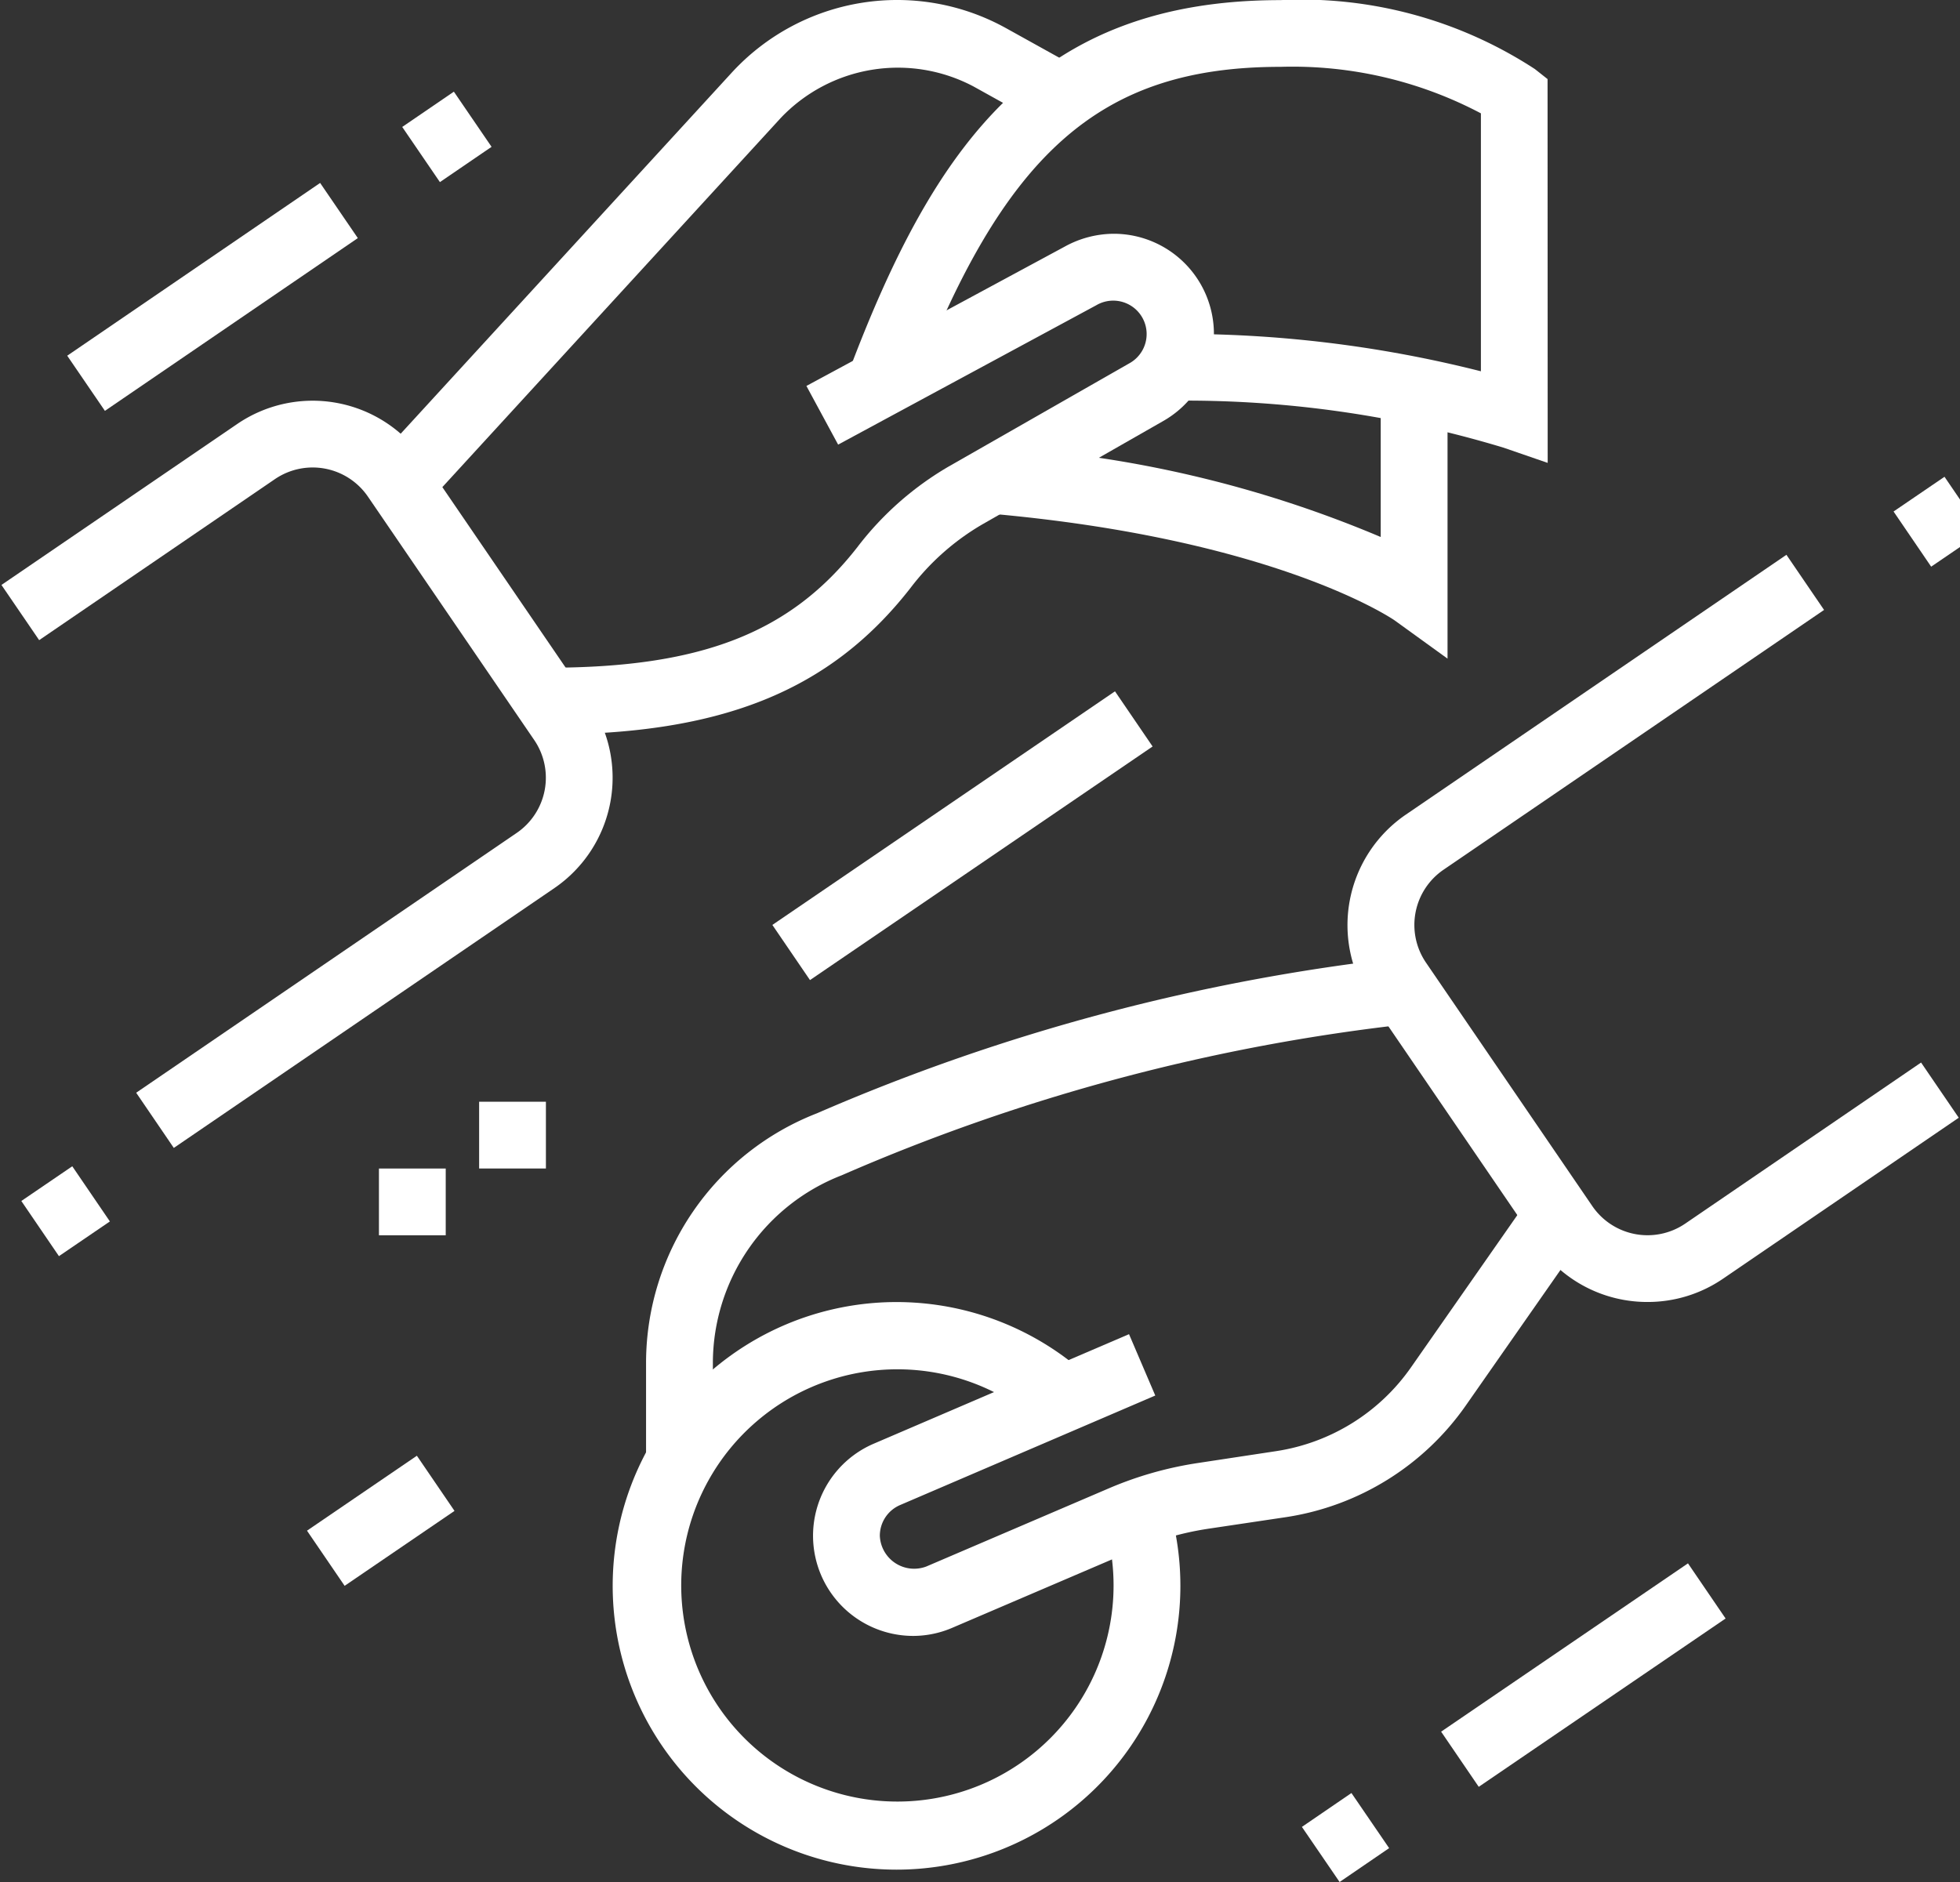 <svg xmlns="http://www.w3.org/2000/svg" width="50.103" height="48.119" viewBox="0 0 50.103 48.119">
    <rect x="0" y="0" width="50.103" height="48.119" fill="#333333" stroke="none"/>
    <defs>
        <style>
            .cls-1{fill:white}.cls-2{fill:white}
        </style>
    </defs>
    <g id="Group_935" transform="translate(-1243.528 -928.986)">
        <path id="Rectangle_245" d="M0 0H1.576V1.707H0z" class="cls-1" transform="rotate(-34.28 2177.936 -1537.104)"/>
        <path id="Path_2347" d="M1247.971 958.336l-.962-1.411 9.729-6.644a1.71 1.71 0 0 0 .447-2.373l-4.253-6.226a1.712 1.712 0 0 0-2.373-.448l-6.03 4.119-.964-1.411 6.031-4.118a3.421 3.421 0 0 1 4.746.894l4.253 6.227a3.421 3.421 0 0 1-.894 4.747z" class="cls-1"/>
        <path id="Rectangle_246" d="M0 0H1.599V1.708H0z" class="cls-1" transform="rotate(-34.34 2135.478 -1562.847)"/>
        <path id="Rectangle_247" d="M0 0H7.83V1.708H0z" class="cls-1" transform="rotate(-34.342 2140.567 -1545.94)"/>
        <path id="Rectangle_248" d="M0 0H10.601V1.707H0z" class="cls-1" transform="rotate(-34.293 2175.47 -1570.934)"/>
        <path id="Rectangle_249" d="M0 0H3.4V1.707H0z" class="cls-1" transform="rotate(-34.297 2194.427 -1543.66)"/>
        <path id="Rectangle_250" d="M0 0H7.638V1.707H0z" class="cls-1" transform="rotate(-34.293 2217.445 -1588.325)"/>
        <path id="Rectangle_251" d="M0 0H1.534V1.707H0z" class="cls-1" transform="rotate(-34.373 2215.702 -1576.224)"/>
        <path id="Rectangle_252" d="M0 0H1.576V1.707H0z" class="cls-1" transform="rotate(-34.28 2173.285 -1623.51)"/>
        <path id="Path_2348" d="M1285.643 962.275a3.415 3.415 0 0 1-2.826-1.487l-4.253-6.227a3.421 3.421 0 0 1 .9-4.746l9.73-6.644.962 1.41-9.73 6.644a1.71 1.71 0 0 0-.446 2.373l4.253 6.227a1.71 1.71 0 0 0 2.373.447l6.03-4.119.963 1.411-6.03 4.119a3.408 3.408 0 0 1-1.926.592z" class="cls-1"/>
        <path id="Path_2349" d="M1257.538 947.765v-1.707c3.912 0 6.2-.893 7.907-3.083a8 8 0 0 1 2.325-2.056l4.647-2.655a.854.854 0 1 0-.864-1.474l-6.6 3.564-.811-1.5 6.606-3.564a2.613 2.613 0 0 1 1.251-.327 2.561 2.561 0 0 1 1.269 4.785l-4.646 2.655a6.276 6.276 0 0 0-1.824 1.622c-2.047 2.621-4.815 3.74-9.26 3.74z" class="cls-1"/>
        <path id="Path_2350" d="M1283.091 940.821l-1.131-.39a28.056 28.056 0 0 0-8.489-1.2v-1.707a31.16 31.16 0 0 1 7.913.955v-6.595a10.312 10.312 0 0 0-5.122-1.189c-4.631 0-7.1 2.2-9.445 8.414l-1.6-.6c2.215-5.877 4.835-9.52 11.042-9.52a10.915 10.915 0 0 1 6.505 1.763l.324.256z" class="cls-2"/>
        <path id="Path_2351" d="M1280.531 945.826l-1.354-.979c-.026-.018-3.027-2.087-10.366-2.731l.148-1.7a29.722 29.722 0 0 1 9.864 2.3v-3.759h1.708z" class="cls-2"/>
        <path id="Path_2352" d="M1254.378 941.94l-1.259-1.154 9.111-9.939a5.741 5.741 0 0 1 7.017-1.14l1.834 1.018-.828 1.493-1.835-1.019a4.13 4.13 0 0 0-4.929.8z" class="cls-1"/>
        <path id="Path_2353" d="M1266.873 970.813a2.561 2.561 0 0 1-1.009-4.915l6.525-2.8.671 1.569-6.523 2.8a.854.854 0 0 0-.518.786.878.878 0 0 0 1.189.785l4.653-1.993a9.292 9.292 0 0 1 2.29-.653l2.01-.305a5.147 5.147 0 0 0 3.431-2.133l3.061-4.384 1.4.977-3.062 4.385a6.862 6.862 0 0 1-4.575 2.842l-2.01.3a7.676 7.676 0 0 0-1.873.535l-4.654 1.993a2.537 2.537 0 0 1-1.006.211z" class="cls-1"/>
        <path id="Path_2354" d="M1261.751 966.338h-1.708v-2.518a6.853 6.853 0 0 1 4.368-6.369 51.917 51.917 0 0 1 14.905-3.975l.237 1.69a49.987 49.987 0 0 0-14.509 3.87 5.155 5.155 0 0 0-3.293 4.784z" class="cls-1"/>
        <path id="Path_2355" d="M1254.922 958.863h-1.707v1.707h1.707v-1.707z" class="cls-1"/>
        <path id="Path_2356" d="M1257.483 957.155h-1.707v1.707h1.707v-1.707z" class="cls-1"/>
        <path id="Path_2357" d="M1266.446 976.789a7.256 7.256 0 1 1 4.831-12.67l-1.138 1.273a5.526 5.526 0 1 0 1.619 2.533l1.633-.495a7.257 7.257 0 0 1-6.945 9.359z" class="cls-2"/>
    </g>
</svg>
